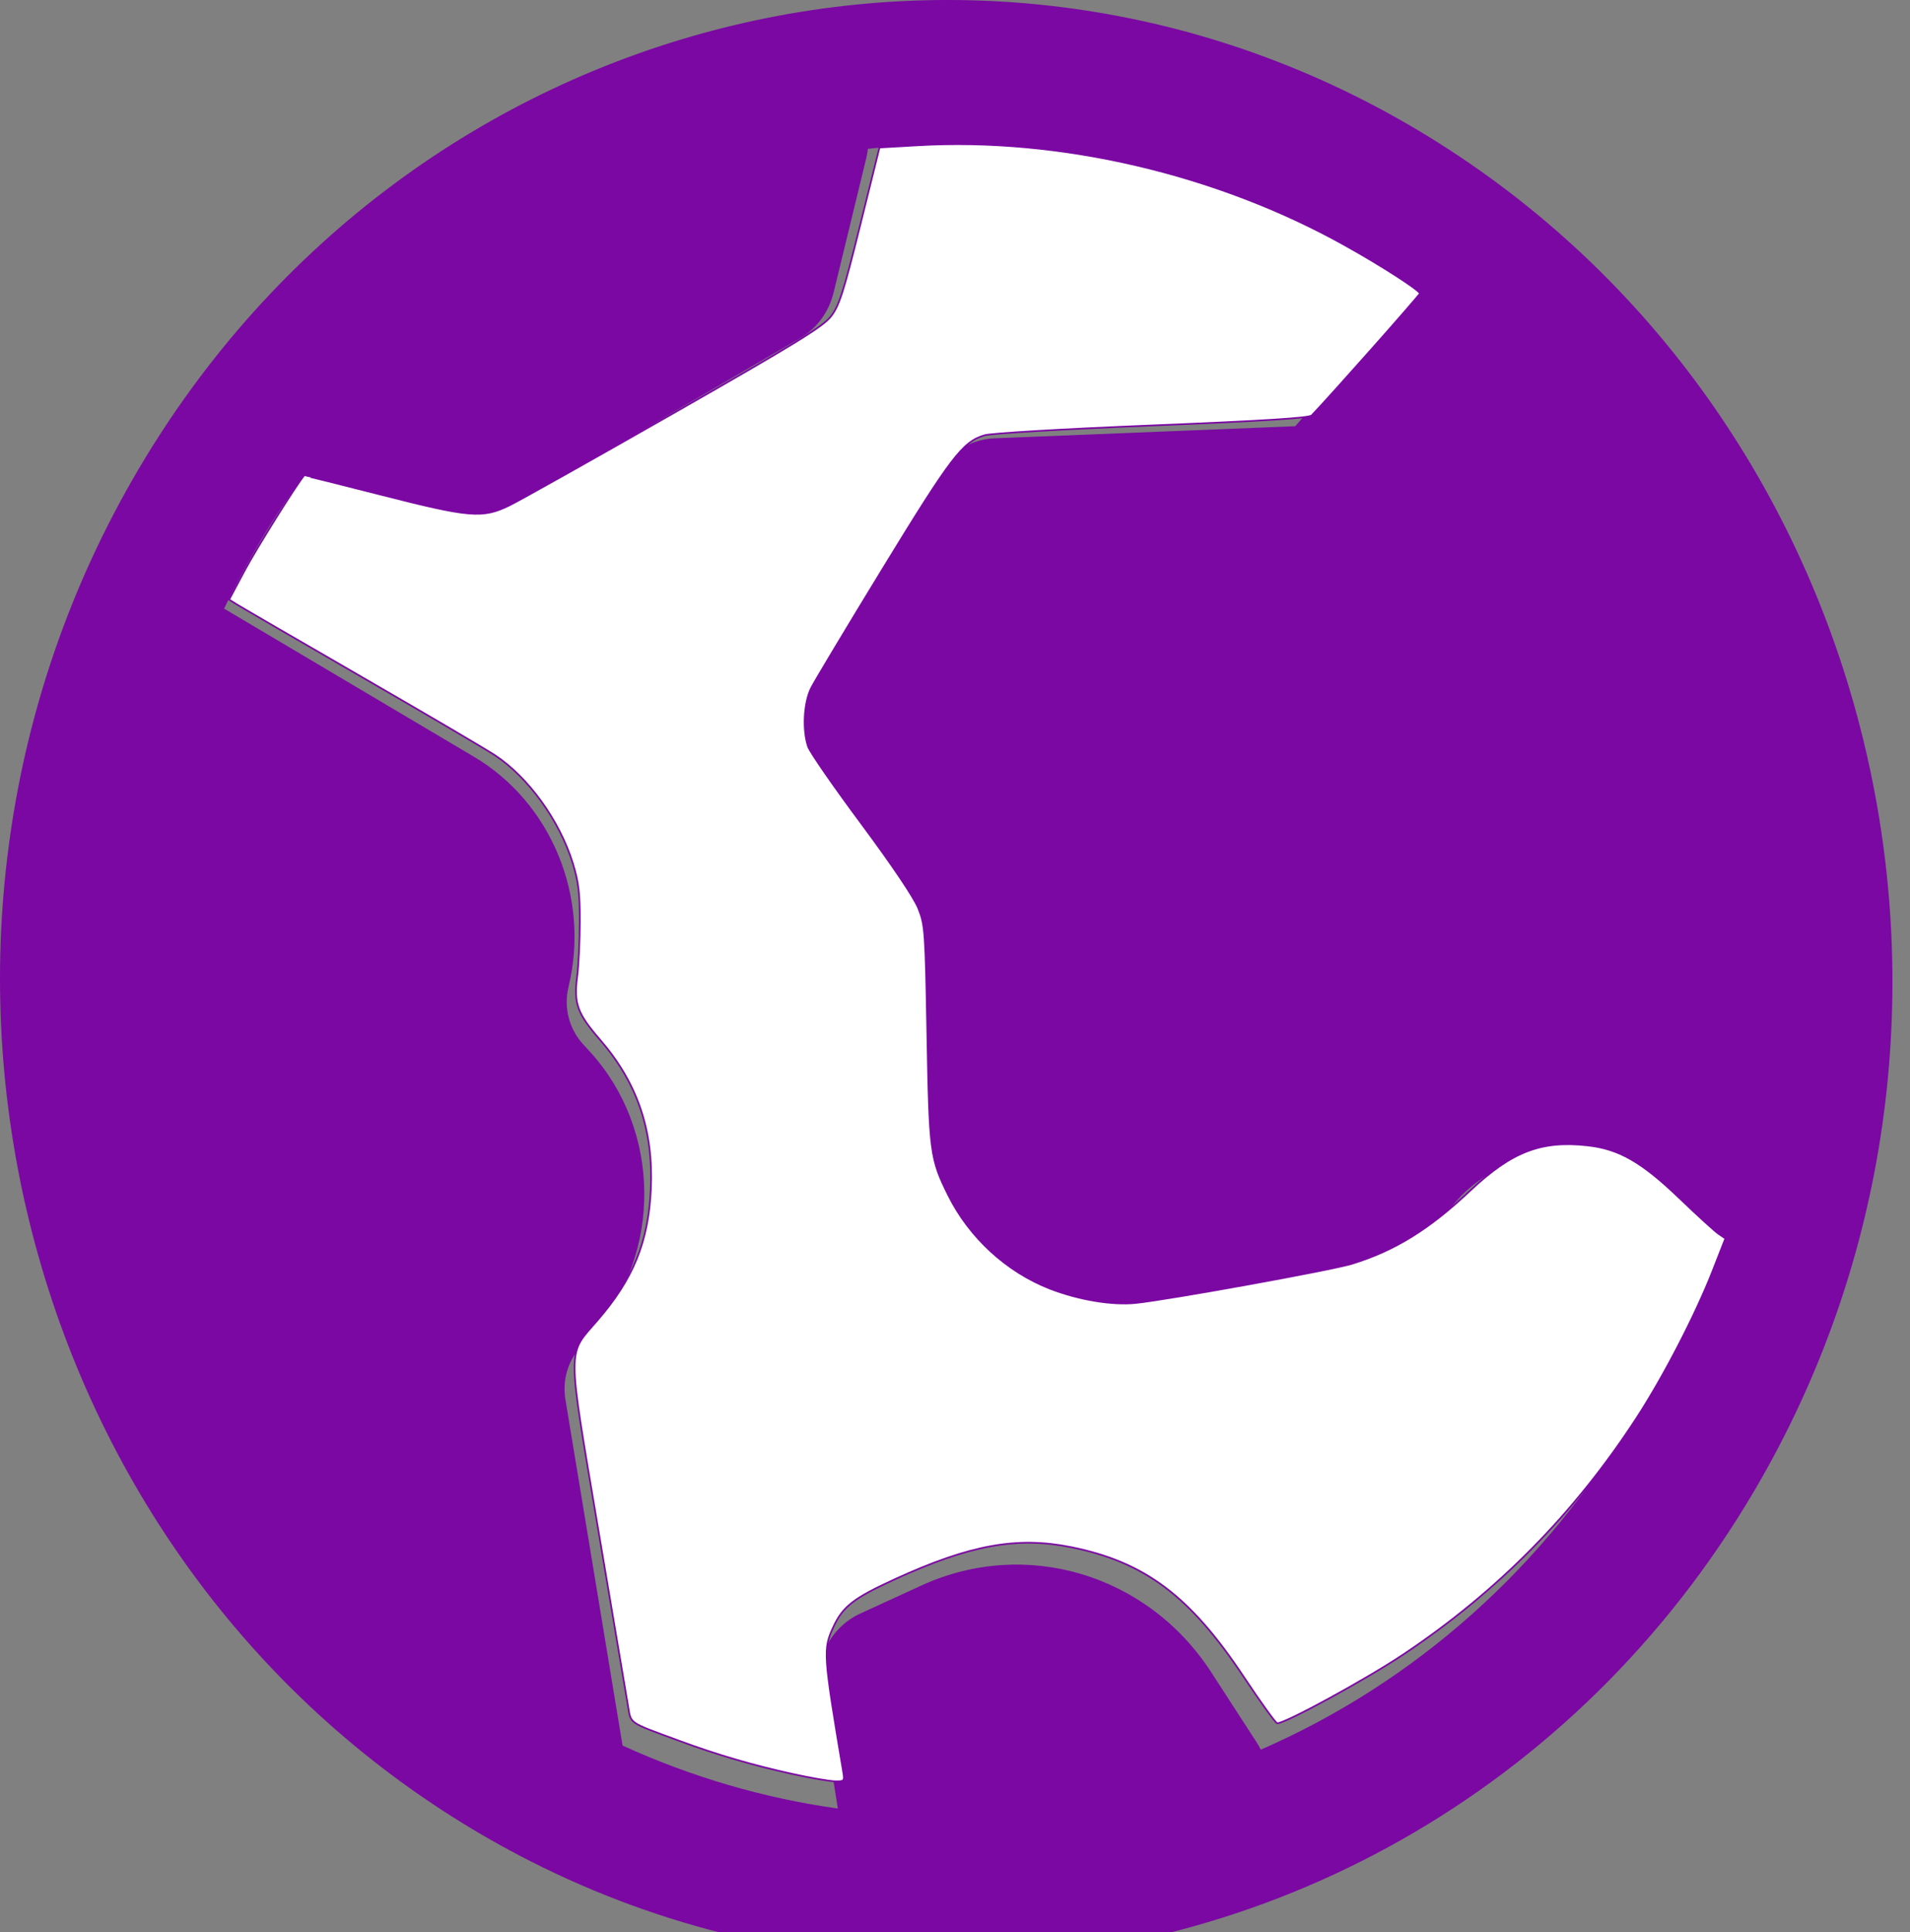 <?xml version="1.0" encoding="UTF-8" standalone="no"?>
<!-- Created with Inkscape (http://www.inkscape.org/) -->

<svg
   width="54.687"
   height="55.303"
   viewBox="0 0 14.469 14.632"
   version="1.1"
   id="svg5"
   sodipodi:docname="ExploreFull.svg"
   inkscape:version="1.1.1 (3bf5ae0d25, 2021-09-20)"
   xmlns:inkscape="http://www.inkscape.org/namespaces/inkscape"
   xmlns:sodipodi="http://sodipodi.sourceforge.net/DTD/sodipodi-0.dtd"
   xmlns="http://www.w3.org/2000/svg"
   xmlns:svg="http://www.w3.org/2000/svg">
  <rect x="0" y="0" width="14.469" height="14.632" fill="#808080" stroke="none"/>
  <sodipodi:namedview
     id="namedview7"
     pagecolor="#ffffff"
     bordercolor="#666666"
     borderopacity="1.0"
     inkscape:pageshadow="2"
     inkscape:pageopacity="0.0"
     inkscape:pagecheckerboard="0"
     inkscape:document-units="mm"
     showgrid="false"
     fit-margin-top="0"
     fit-margin-left="0"
     fit-margin-right="0"
     fit-margin-bottom="0"
     inkscape:zoom="11.431425"
     inkscape:cx="33.897786"
     inkscape:cy="25.937274"
     inkscape:window-width="1920"
     inkscape:window-height="991"
     inkscape:window-x="-9"
     inkscape:window-y="-9"
     inkscape:window-maximized="1"
     inkscape:current-layer="layer1"
     units="px"
     width="320px" />
  <defs
     id="defs2">
    <linearGradient
       id="linearGradient14655"
       inkscape:swatch="solid">
      <stop
         style="stop-color:#000000;stop-opacity:1;"
         offset="0"
         id="stop14653" />
    </linearGradient>
    <linearGradient
       id="linearGradient4504"
       inkscape:swatch="solid">
      <stop
         style="stop-color:#000000;stop-opacity:1;"
         offset="0"
         id="stop4502" />
    </linearGradient>
    <inkscape:perspective
       sodipodi:type="inkscape:persp3d"
       inkscape:vp_x="0 : -67.928791 : 1"
       inkscape:vp_y="0 : 1000 : 0"
       inkscape:vp_z="85.278533 : -67.928791 : 1"
       inkscape:persp3d-origin="42.639267 : -82.110721 : 1"
       id="perspective1934" />
    <style
       id="style4895">.cls-1{fill:none;}.cls-2{fill:#3d3d63;}</style>
  </defs>
  <g
     inkscape:label="Layer 1"
     inkscape:groupmode="layer"
     id="layer1"
     transform="translate(-99.382,-128.333)">
    <g
       id="g17250"
       transform="matrix(0.028,0,0,0.029,99.382,128.333)" />
    <g
       id="g17252"
       transform="matrix(0.028,0,0,0.029,99.382,128.333)" />
    <g
       id="g17254"
       transform="matrix(0.028,0,0,0.029,99.382,128.333)" />
    <g
       id="g17256"
       transform="matrix(0.028,0,0,0.029,99.382,128.333)" />
    <g
       id="g17258"
       transform="matrix(0.028,0,0,0.029,99.382,128.333)" />
    <g
       id="g17260"
       transform="matrix(0.028,0,0,0.029,99.382,128.333)" />
    <g
       id="g17262"
       transform="matrix(0.028,0,0,0.029,99.382,128.333)" />
    <g
       id="g17264"
       transform="matrix(0.028,0,0,0.029,99.382,128.333)" />
    <g
       id="g17266"
       transform="matrix(0.028,0,0,0.029,99.382,128.333)" />
    <g
       id="g17268"
       transform="matrix(0.028,0,0,0.029,99.382,128.333)" />
    <g
       id="g17270"
       transform="matrix(0.028,0,0,0.029,99.382,128.333)" />
    <g
       id="g17272"
       transform="matrix(0.028,0,0,0.029,99.382,128.333)" />
    <g
       id="g17274"
       transform="matrix(0.028,0,0,0.029,99.382,128.333)" />
    <g
       id="g17276"
       transform="matrix(0.028,0,0,0.029,99.382,128.333)" />
    <g
       id="g17278"
       transform="matrix(0.028,0,0,0.029,99.382,128.333)" />
    <g
       id="g18195">
      <g
         id="g17327"
         style="fill:#7b08a3;fill-opacity:1">
        <g
           id="g17246"
           transform="matrix(0.028,0,0,0.029,99.382,128.333)"
           style="fill:#7b08a3;fill-opacity:1">
          <path
             d="M 389.312,37.38 C 268.765,-36.129 110.888,2.141 37.38,122.688 -36.128,243.235 2.141,401.112 122.688,474.62 c 6.716,4.095 13.551,7.838 20.478,11.246 0.112,0.054 0.225,0.111 0.339,0.164 35.803,17.544 74.127,25.97 112.074,25.97 86.412,0 170.856,-43.667 219.042,-122.688 C 548.129,268.764 509.859,110.889 389.312,37.38 Z m -195.436,9.496 -3.125,12.417 -66.766,37.576 -13.615,-3.426 c 23.811,-21.389 52.174,-37.3 83.506,-46.567 z m -61.52,275.691 -3.592,3.975 c -11.173,12.364 -15.968,28.877 -13.158,45.302 l 10.121,59.149 C 84.858,400.678 56.122,357.453 43.987,307.392 34.823,269.586 35.868,230.913 46.591,194.575 l 62.856,35.972 c 6.232,3.567 9.361,10.92 7.608,17.884 -4.529,17.997 0.38,36.791 13.131,50.272 l 1.921,2.031 c 5.729,6.056 5.837,15.647 0.249,21.833 z m 133.016,151.443 -3.917,-23.904 3.156,-1.399 c 11.388,-5.047 24.689,-1.207 31.63,9.135 l 7.403,11.03 c -12.711,2.852 -25.508,4.563 -38.272,5.138 z M 442.256,369.576 c -24.103,39.527 -59.297,69.701 -101.141,87.325 -0.323,-0.622 -0.677,-1.234 -1.078,-1.831 l -12.32,-18.355 c -17.219,-25.655 -50.22,-35.186 -78.469,-22.664 l -16.548,7.336 c -7.887,3.498 -12.417,11.879 -11.022,20.393 l 4.999,30.501 c -19.979,-2.703 -39.552,-8.216 -58.241,-16.451 l -15.465,-90.381 c -0.838,-4.893 0.591,-9.812 3.92,-13.494 l 3.592,-3.975 c 18.763,-20.766 18.397,-52.961 -0.833,-73.294 l -1.921,-2.031 c -3.798,-4.016 -5.26,-9.613 -3.912,-14.975 5.882,-23.375 -4.621,-48.062 -25.54,-60.035 L 60.63,158.932 c 2.791,-5.596 5.82,-11.107 9.114,-16.509 3.627,-5.946 7.511,-11.676 11.624,-17.19 l 40.698,10.241 c 1.525,0.384 3.078,0.574 4.625,0.574 3.231,0 6.437,-0.826 9.296,-2.436 l 80.452,-45.278 c 4.531,-2.55 7.817,-6.849 9.084,-11.892 l 8.854,-35.185 c 0.201,-0.8 0.33,-1.6 0.425,-2.398 7.205,-0.718 14.41,-1.097 21.595,-1.097 39.58,0 78.524,10.851 113.175,31.982 4.035,2.46 7.962,5.048 11.799,7.736 -0.024,0.027 -0.051,0.048 -0.075,0.073 l -30.875,33.747 -81.369,3.159 c -6.295,0.244 -12.057,3.601 -15.375,8.955 l -35.446,57.199 c -4.117,6.643 -3.735,15.13 0.962,21.376 l 22.436,29.837 c 4.645,6.178 7.181,13.836 7.141,21.565 l -0.201,38.901 c -0.08,15.386 6.609,29.913 18.349,39.858 9.458,8.013 21.311,12.3 33.489,12.3 2.938,0 5.897,-0.25 8.844,-0.757 l 43.21,-7.435 c 15.918,-2.738 30.704,-10.795 41.634,-22.685 6.523,-7.095 15.421,-11.173 25.053,-11.48 9.622,-0.322 18.772,3.192 25.736,9.856 l 12.153,11.631 c 1.586,1.518 3.373,2.685 5.263,3.544 -5.088,14.662 -11.772,28.887 -20.044,42.452 z m 29.98,-83.922 -1.141,-1.092 c -14.381,-13.764 -33.255,-20.996 -53.157,-20.359 -19.898,0.636 -38.276,9.056 -51.749,23.713 -5.292,5.756 -12.45,9.656 -20.156,10.982 l -43.21,7.435 c -5.595,0.962 -9.545,-1.535 -11.404,-3.108 -1.859,-1.574 -4.972,-5.063 -4.943,-10.737 l 0.201,-38.9 c 0.082,-15.964 -5.157,-31.783 -14.75,-44.543 l -14.646,-19.478 23.312,-37.619 79.207,-3.074 c 5.059,-0.196 9.831,-2.408 13.249,-6.145 l 36.221,-39.585 c 0.403,-0.44 0.773,-0.897 1.127,-1.363 28.089,28.02 48.032,63.29 57.616,102.828 6.535,26.961 7.875,54.363 4.223,81.045 z"
             id="path17244"
             style="fill:#7b08a3;fill-opacity:1" />
        </g>
      </g>
      <path
         style="fill:#7b08a3;stroke:#7b08a3;stroke-width:0.265px;stroke-linecap:butt;stroke-linejoin:miter;stroke-opacity:1;fill-opacity:1"
         d="m 112.777,137.125 c 0,0 1.197,-4.152 -1.921,-6.467 -1.171,1.305 -1.171,1.374 -1.171,1.374 l -2.615,0.134 -0.938,1.488 0.867,1.521 0.318,2.359 2.865,-0.645 0.829,-0.654 z"
         id="path17474" />
      <path
         style="fill:#7b08a3;stroke:#7b08a3;stroke-width:0.265px;stroke-linecap:butt;stroke-linejoin:miter;stroke-opacity:1;fill-opacity:1"
         d="m 101.899,130.745 3.112,-1.758 0.08,1.481 -2.283,1.127 z"
         id="path17542" />
      <path
         style="fill:#7b08a3;stroke:#7b08a3;stroke-width:0.265px;stroke-linecap:butt;stroke-linejoin:miter;stroke-opacity:1;fill-opacity:1"
         d="m 100.552,133.278 2.326,1.58 0.665,2.31 -0.273,3.914 c 0,0 -4.787,-2.674 -2.718,-7.804 z"
         id="path17612" />
      <path
         style="fill:#7b08a3;stroke:#7b08a3;stroke-width:0.265px;stroke-linecap:butt;stroke-linejoin:miter;stroke-opacity:1;fill-opacity:1"
         d="m 106.518,142.239 1.873,-0.314 c 0,0 -1.899,-3.343 -1.873,0.314 z"
         id="path17688" />
    </g>
    <path
       style="fill:#ffffff;stroke:#7b08a3;stroke-width:0.048"
       d="m 22.657,50.696 c -1.137,-0.249 -2.154,-0.547 -3.237,-0.947 -1.492,-0.551 -1.376,-0.471 -1.471,-1.018 -0.046,-0.267 -0.43,-2.538 -0.852,-5.045 -0.892,-5.296 -0.891,-4.947 -0.025,-5.946 1.031,-1.189 1.463,-2.248 1.533,-3.754 0.078,-1.682 -0.385,-3.041 -1.456,-4.277 -0.647,-0.746 -0.75,-1.031 -0.651,-1.795 0.041,-0.317 0.076,-1.029 0.077,-1.583 0.002,-0.809 -0.038,-1.134 -0.201,-1.662 -0.376,-1.216 -1.271,-2.457 -2.227,-3.087 -0.251,-0.166 -1.972,-1.177 -3.825,-2.247 -1.852,-1.07 -3.459,-2.003 -3.57,-2.073 l -0.202,-0.127 0.45,-0.843 c 0.328,-0.614 1.47,-2.437 1.692,-2.702 0.006,-0.007 0.995,0.239 2.198,0.546 2.551,0.651 2.903,0.68 3.674,0.305 0.289,-0.141 2.414,-1.334 4.724,-2.653 3.494,-1.995 4.245,-2.457 4.471,-2.753 0.231,-0.301 0.357,-0.696 0.827,-2.588 l 0.555,-2.232 1.095,-0.063 c 4.058,-0.234 8.528,0.808 12.183,2.841 1.04,0.578 2.169,1.304 2.169,1.394 0,0.046 -2.574,2.949 -3.091,3.485 -0.072,0.075 -1.396,0.158 -4.56,0.286 -2.565,0.104 -4.601,0.224 -4.796,0.282 -0.623,0.187 -0.952,0.618 -2.89,3.788 -1.029,1.684 -1.956,3.227 -2.059,3.43 -0.212,0.415 -0.254,1.21 -0.089,1.682 0.054,0.156 0.741,1.147 1.526,2.203 0.886,1.192 1.502,2.109 1.626,2.419 0.19,0.476 0.202,0.648 0.255,3.606 0.06,3.372 0.083,3.548 0.6,4.589 0.6,1.207 1.667,2.187 2.907,2.67 0.813,0.316 1.783,0.478 2.451,0.408 0.956,-0.1 5.604,-0.943 6.182,-1.121 1.223,-0.377 2.202,-0.982 3.37,-2.082 1.196,-1.126 2.039,-1.45 3.376,-1.298 0.891,0.101 1.541,0.476 2.618,1.51 0.511,0.491 1.015,0.95 1.119,1.02 l 0.19,0.128 -0.358,0.915 c -0.493,1.26 -1.405,3.023 -2.176,4.208 -1.786,2.746 -3.981,4.97 -6.681,6.77 -1.066,0.711 -3.374,1.97 -3.597,1.962 -0.042,-0.002 -0.471,-0.596 -0.952,-1.32 -1.54,-2.319 -2.828,-3.287 -4.941,-3.713 -1.544,-0.311 -2.892,-0.066 -5.032,0.914 -1.18,0.54 -1.49,0.78 -1.758,1.356 -0.301,0.647 -0.293,0.768 0.275,4.144 0.046,0.274 0.037,0.284 -0.24,0.277 -0.159,-0.004 -0.702,-0.098 -1.207,-0.209 z"
       id="path21983"
       transform="matrix(0.265,0,0,0.265,99.382,128.333)" />
  </g>
</svg>
